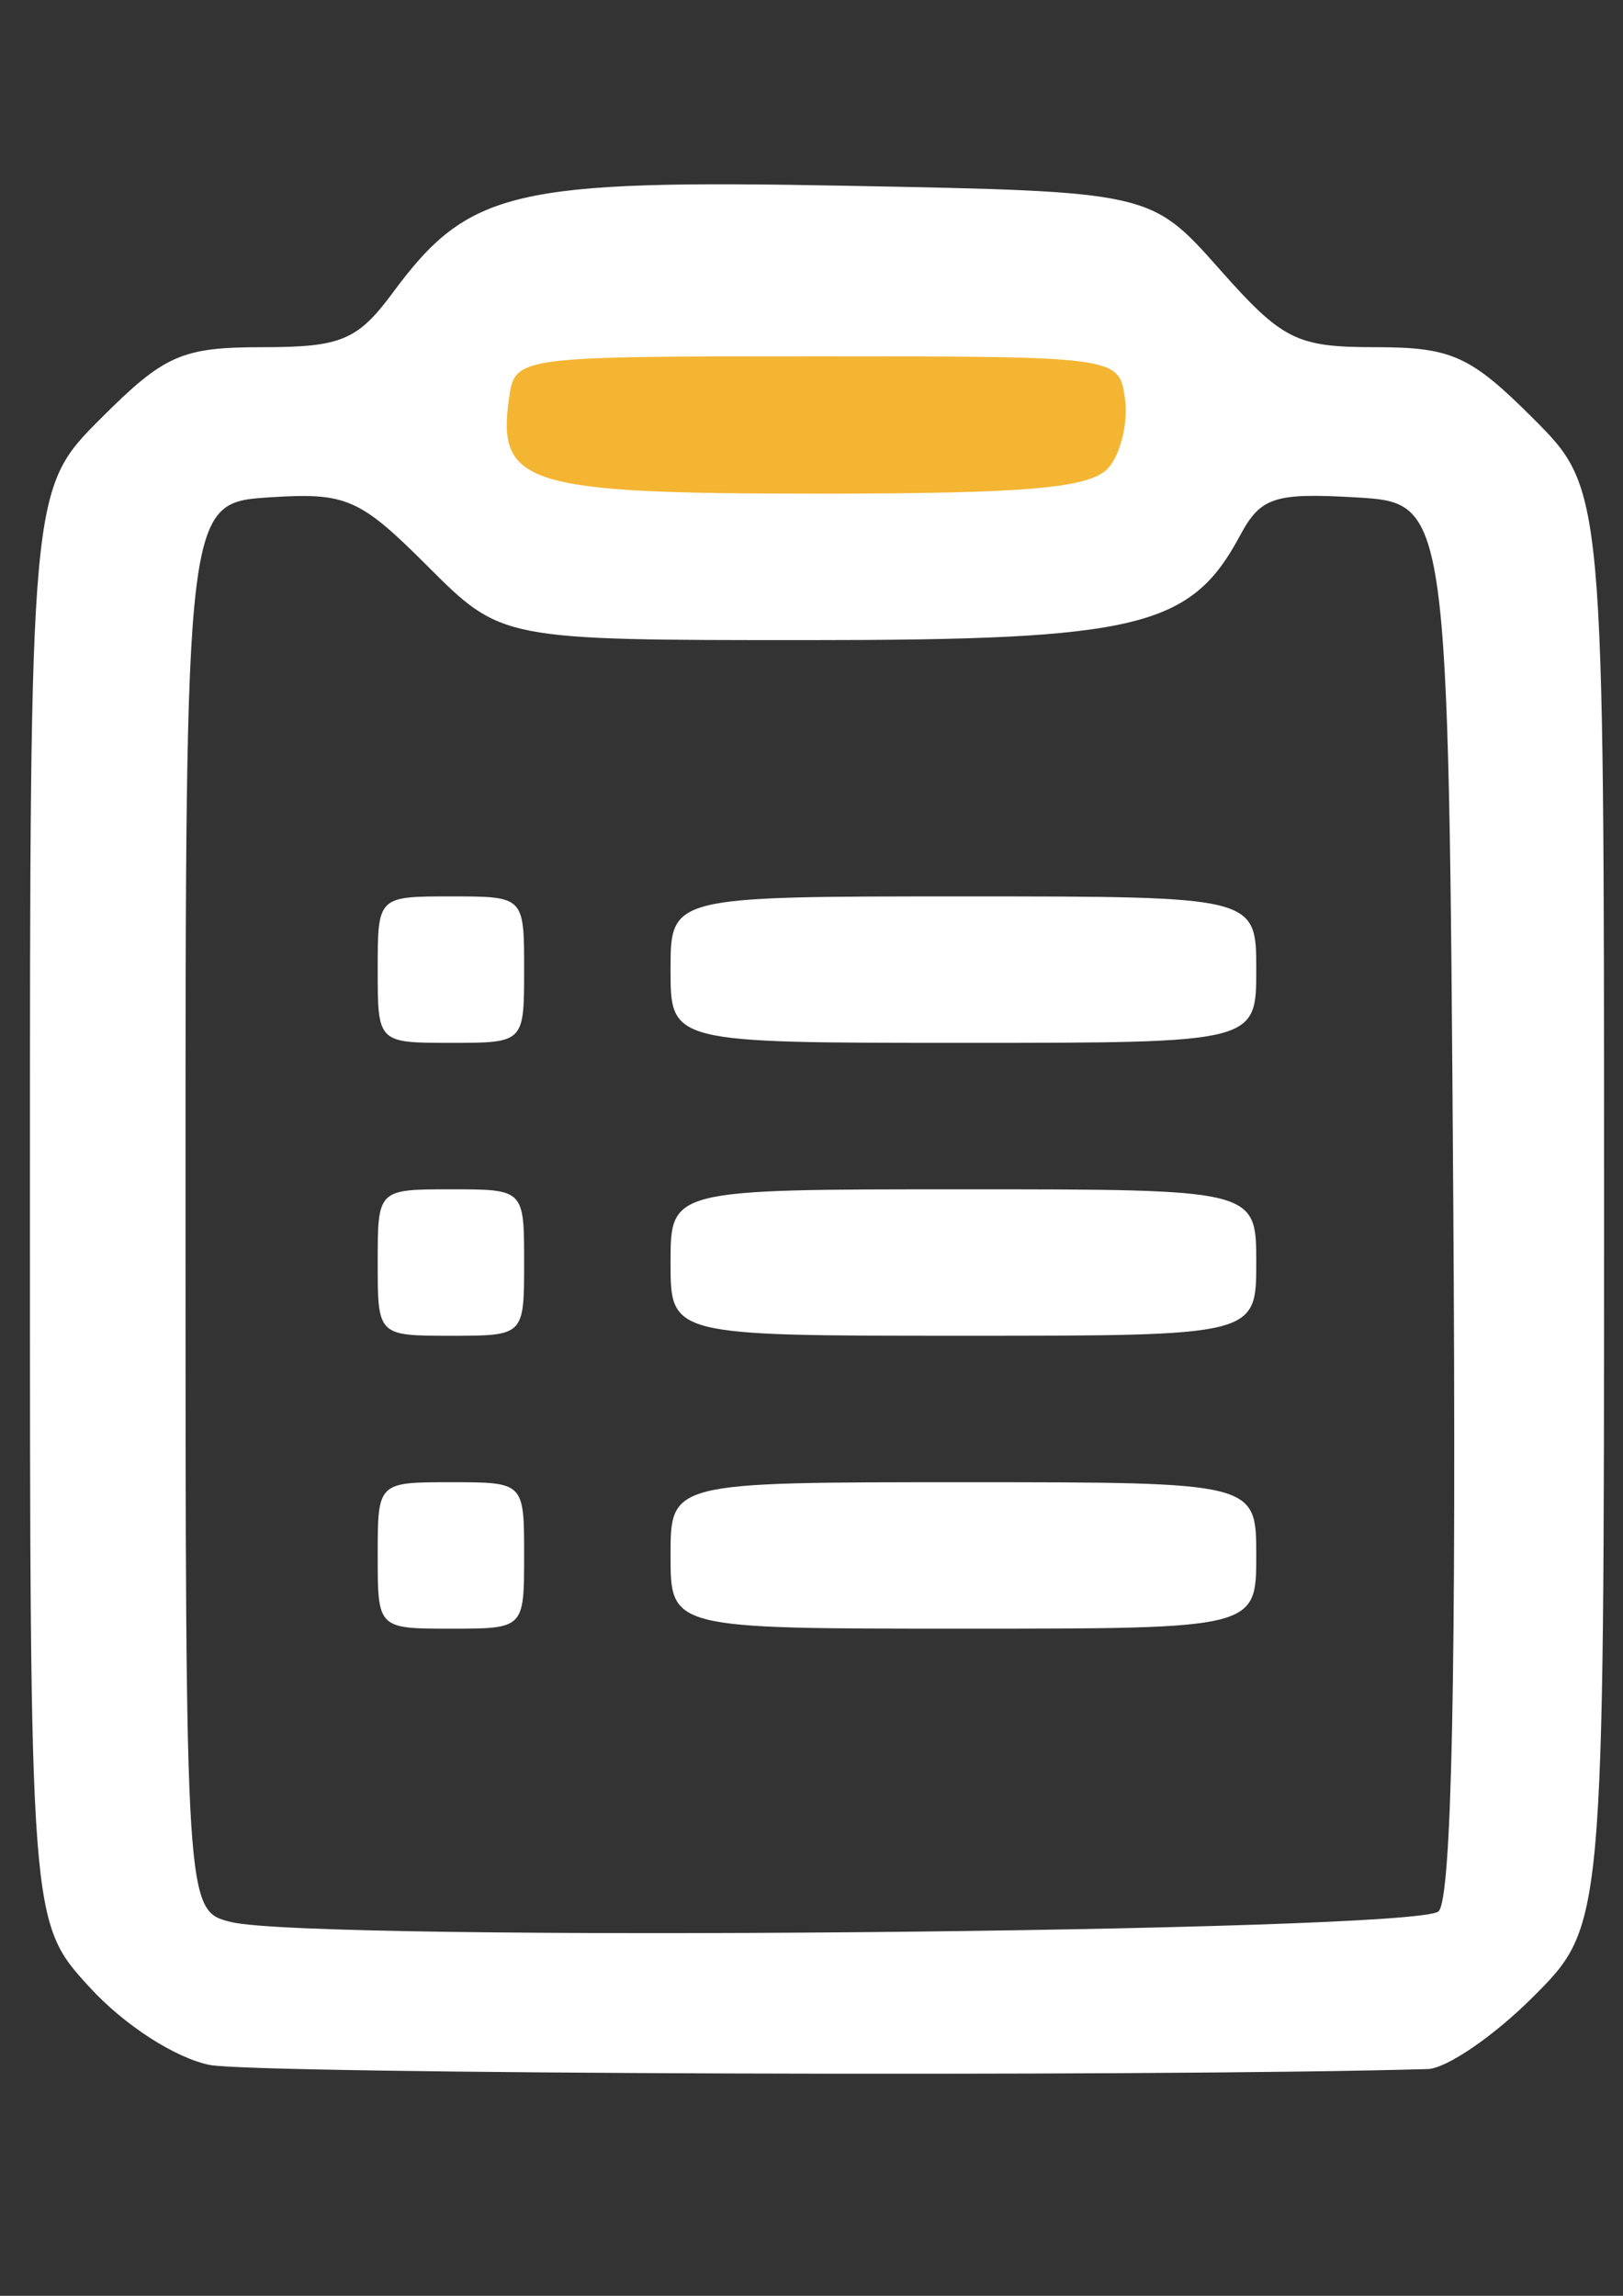 <?xml version="1.0" encoding="UTF-8" standalone="no"?>
<svg
   xmlns:dc="http://purl.org/dc/elements/1.1/"
   xmlns:cc="http://creativecommons.org/ns#"
   xmlns:rdf="http://www.w3.org/1999/02/22-rdf-syntax-ns#"
   xmlns:svg="http://www.w3.org/2000/svg"
   xmlns="http://www.w3.org/2000/svg"
   xmlns:sodipodi="http://sodipodi.sourceforge.net/DTD/sodipodi-0.dtd"
   xmlns:inkscape="http://www.inkscape.org/namespaces/inkscape"
   width="210mm"
   height="297mm"
   viewBox="0 0 210 297"
   version="1.1"
   id="svg145"
   inkscape:version="1.0.1 (3bc2e813f5, 2020-09-07)"
   sodipodi:docname="iconToDo.svg">
  <rect x="0" y="0" width="210" height="297" fill="#333333" stroke="none"/>
  <defs
     id="defs139" />
  <sodipodi:namedview
     id="base"
     pagecolor="#ffffff"
     bordercolor="#666666"
     borderopacity="1.0"
     inkscape:pageopacity="0.0"
     inkscape:pageshadow="2"
     inkscape:zoom="0.7"
     inkscape:cx="403.01056"
     inkscape:cy="327.00402"
     inkscape:document-units="mm"
     inkscape:current-layer="layer1"
     inkscape:document-rotation="0"
     showgrid="false"
     inkscape:window-width="1343"
     inkscape:window-height="1208"
     inkscape:window-x="707"
     inkscape:window-y="58"
     inkscape:window-maximized="0" />
  <g
     inkscape:label="Capa 1"
     inkscape:groupmode="layer"
     id="layer1">
    <rect
       style="fill:#f4b533;fill-opacity:1;stroke:none;stroke-width:2.368"
       id="rect104"
       width="91.349"
       height="30.873"
       x="59.105"
       y="38.233" />
    <path
       style="fill:#ffffff;stroke-width:2.368"
       d="M 27.109,267.13 C 22.633,266.213 16.065,261.963 11.607,257.099 3.873,248.659 3.873,248.659 3.873,155.982 c 0,-92.677 0,-92.677 9.195,-101.872 8.194,-8.194 10.466,-9.195 20.869,-9.195 10.211,0 12.33,-0.885 16.899,-7.066 9.838,-13.307 15.533,-14.643 58.889,-13.814 39.167,0.749 39.167,0.749 48.094,10.814 8.129,9.166 9.928,10.065 20.133,10.065 9.86,0 12.311,1.105 20.401,9.195 9.195,9.195 9.195,9.195 9.195,102.116 0,92.921 0,92.921 -9.195,102.116 -5.057,5.057 -11.185,9.253 -13.618,9.324 -35.733,1.049 -151.813,0.653 -157.625,-0.536 z m 159.033,-19.872 c 1.709,-1.709 2.316,-31.322 1.894,-92.364 -0.621,-89.848 -0.621,-89.848 -12.597,-90.548 -10.55,-0.617 -12.334,-0.027 -14.987,4.928 -6.366,11.895 -13.148,13.535 -55.979,13.535 -39.582,0 -39.582,0 -49.169,-9.587 -8.778,-8.778 -10.503,-9.527 -20.444,-8.881 -10.857,0.706 -10.857,0.706 -10.857,91.779 0,91.073 0,91.073 5.921,92.531 10.622,2.616 153.484,1.343 156.219,-1.392 z M 48.87,201.223 c 0,-9.473 0,-9.473 9.473,-9.473 9.473,0 9.473,0 9.473,9.473 0,9.473 0,9.473 -9.473,9.473 -9.473,0 -9.473,0 -9.473,-9.473 z m 37.893,0 c 0,-9.473 0,-9.473 37.893,-9.473 37.893,0 37.893,0 37.893,9.473 0,9.473 0,9.473 -37.893,9.473 -37.893,0 -37.893,0 -37.893,-9.473 z M 48.87,163.331 c 0,-9.473 0,-9.473 9.473,-9.473 9.473,0 9.473,0 9.473,9.473 0,9.473 0,9.473 -9.473,9.473 -9.473,0 -9.473,0 -9.473,-9.473 z m 37.893,0 c 0,-9.473 0,-9.473 37.893,-9.473 37.893,0 37.893,0 37.893,9.473 0,9.473 0,9.473 -37.893,9.473 -37.893,0 -37.893,0 -37.893,-9.473 z M 48.87,125.438 c 0,-9.473 0,-9.473 9.473,-9.473 9.473,0 9.473,0 9.473,9.473 0,9.473 0,9.473 -9.473,9.473 -9.473,0 -9.473,0 -9.473,-9.473 z m 37.893,0 c 0,-9.473 0,-9.473 37.893,-9.473 37.893,0 37.893,0 37.893,9.473 0,9.473 0,9.473 -37.893,9.473 -37.893,0 -37.893,0 -37.893,-9.473 z m 56.731,-64.998 c 1.562,-1.882 2.492,-5.879 2.066,-8.881 -0.772,-5.448 -0.853,-5.459 -39.851,-5.459 -38.998,0 -39.079,0.009 -39.851,5.459 -1.577,11.124 2.242,12.303 39.851,12.303 27.581,0 35.543,-0.721 37.785,-3.422 z"
       id="path84" />
  </g>
</svg>
